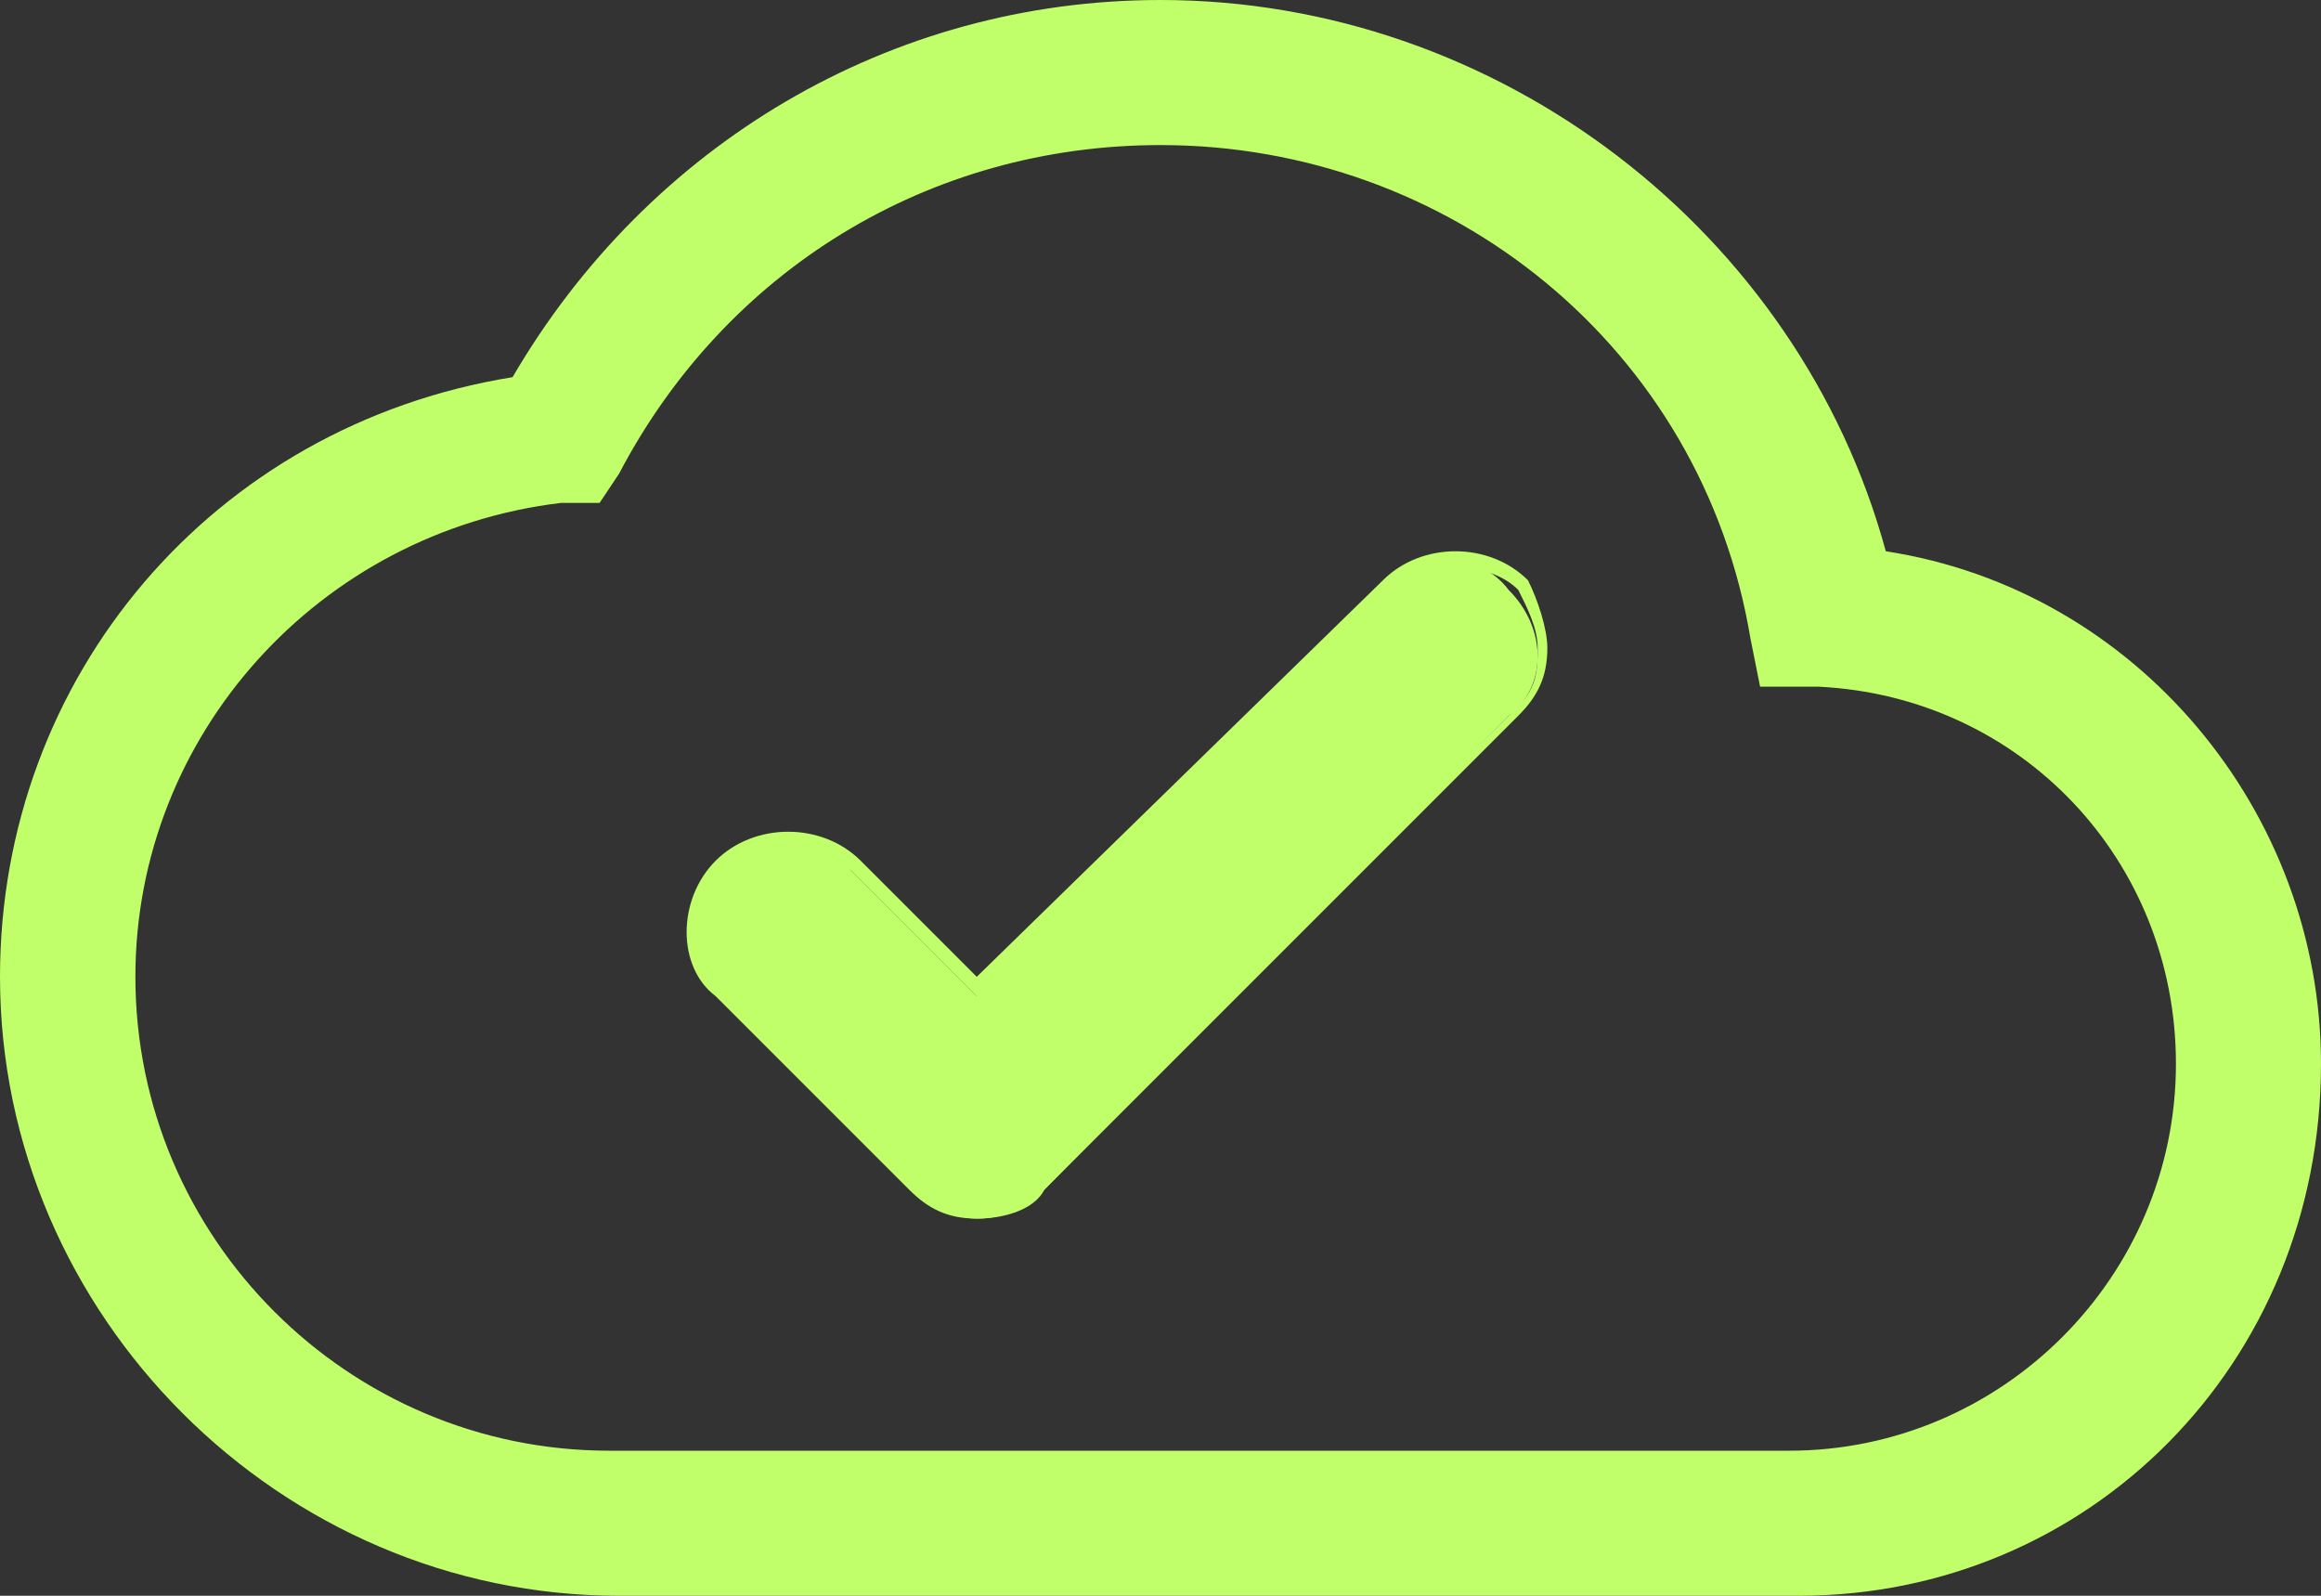 <?xml version="1.0" encoding="utf-8"?>
<!-- Generator: Adobe Illustrator 26.0.3, SVG Export Plug-In . SVG Version: 6.00 Build 0)  -->
<svg version="1.1" id="圖層_1" xmlns="http://www.w3.org/2000/svg" xmlns:xlink="http://www.w3.org/1999/xlink" x="0px" y="0px"
	 viewBox="0 0 24 16.5" style="enable-background:new 0 0 24 16.5;" xml:space="preserve">
<rect x="0" y="0" width="24" height="16.5" fill="#333333" stroke="none"/>
<style type="text/css">
	.st0{fill:#C0FF6A;}
	.st1{fill-rule:evenodd;clip-rule:evenodd;fill:#C0FF6A;}
</style>
<desc>Created with Sketch.</desc>
<g>
	<g id="_xD83D__xDD39_-Icon-Color_00000108275494550222815060000010355272383249604791_">
		<path class="st0" d="M18.6,16.5H6.4c-3.5,0-6.4-2.9-6.4-6.4C0,7,2.2,4.4,5.3,3.9C6.7,1.5,9.2,0,12,0c3.5,0,6.6,2.4,7.5,5.7
			c2.6,0.4,4.5,2.7,4.5,5.3C24,14.1,21.6,16.5,18.6,16.5z M12,1.5c-2.4,0-4.5,1.3-5.6,3.4L6.2,5.2l-0.4,0c-2.5,0.3-4.4,2.4-4.4,4.9
			c0,2.7,2.2,4.9,4.9,4.9h12.2c2.2,0,4-1.8,4-4c0-2.1-1.6-3.8-3.7-3.9l-0.6,0l-0.1-0.5C17.6,3.6,15,1.5,12,1.5z"/>
	</g>
	<g>
		<path class="st1" d="M10.8,12.3c-0.4,0.4-1,0.4-1.3,0l-2-2c-0.4-0.4-0.4-1,0-1.3c0.4-0.4,1-0.4,1.3,0l1.3,1.3l4.2-4.2
			c0.4-0.4,1-0.4,1.3,0c0.4,0.4,0.4,1,0,1.3L10.8,12.3z"/>
		<path class="st0" d="M10.1,12.6c-0.3,0-0.5-0.1-0.7-0.3l-2-2C7,10,7,9.3,7.4,8.9c0.4-0.4,1.1-0.4,1.5,0l1.2,1.2L14.3,6
			c0.4-0.4,1.1-0.4,1.5,0C15.9,6.2,16,6.5,16,6.7c0,0.3-0.1,0.5-0.3,0.7l-4.9,4.9C10.7,12.5,10.4,12.6,10.1,12.6z M8.2,8.8
			C7.9,8.8,7.7,8.9,7.6,9c-0.3,0.3-0.3,0.9,0,1.2l2,2c0.2,0.2,0.4,0.2,0.6,0.2c0.2,0,0.4-0.1,0.6-0.2l4.9-4.9
			c0.2-0.2,0.2-0.4,0.2-0.6s-0.1-0.4-0.2-0.6c-0.3-0.3-0.9-0.3-1.2,0l-4.3,4.3L8.8,9C8.6,8.9,8.4,8.8,8.2,8.8z"/>
	</g>
</g>
</svg>
